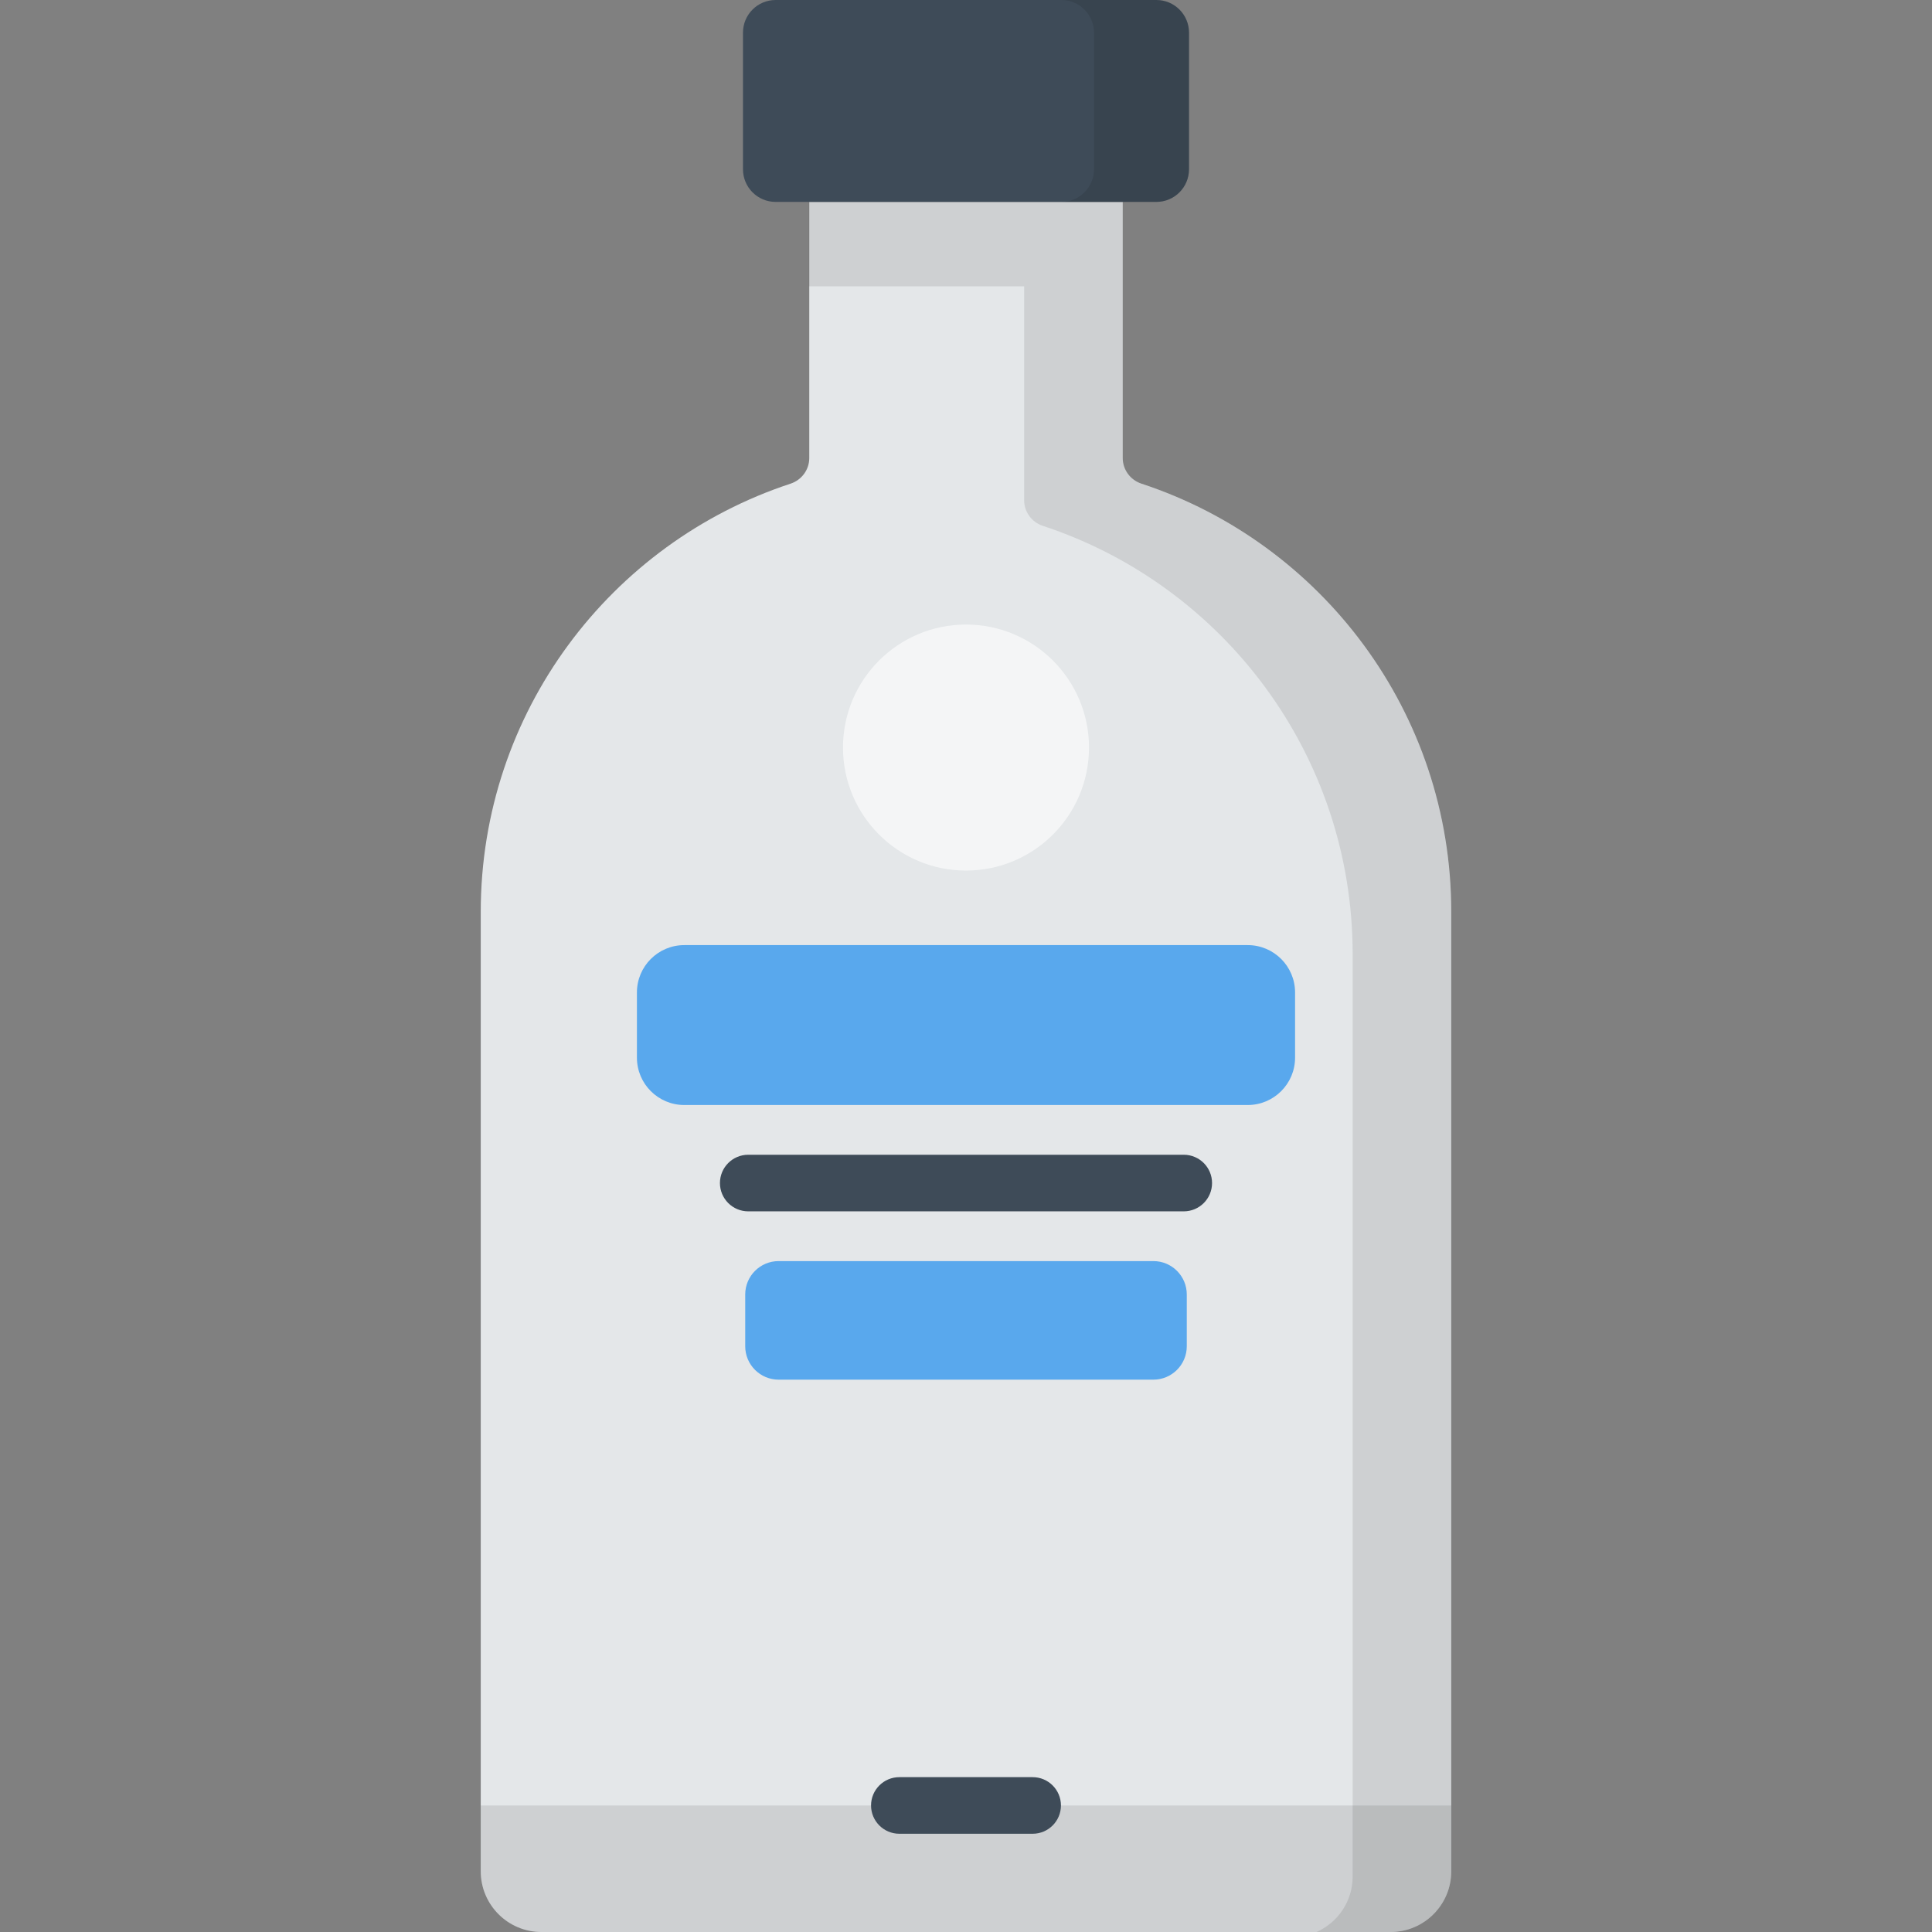 <?xml version="1.0" encoding="iso-8859-1"?>
<!-- Generator: Adobe Illustrator 19.0.0, SVG Export Plug-In . SVG Version: 6.00 Build 0)  -->
<svg version="1.1" id="Capa_1" xmlns="http://www.w3.org/2000/svg" xmlns:xlink="http://www.w3.org/1999/xlink" x="0px" y="0px"
	 viewBox="0 0 512.001 512.001" style="enable-background:new 0 0 512.001 512.001;" xml:space="preserve">
<rect x="0" y="0" width="512.001" height="512.001" fill="#808080" stroke="none"/>
<path style="fill:#E4E7E9;" d="M297.534,121.382V53.507h-83.069v67.875c0,3.105-2.017,5.825-4.966,6.796
	c-47.677,15.689-82.097,60.575-82.097,113.504v254.227c0,8.887,7.204,16.092,16.092,16.092h225.013
	c8.887,0,16.092-7.204,16.092-16.092V241.682c0-52.929-34.421-97.815-82.097-113.504
	C299.551,127.207,297.534,124.487,297.534,121.382z"/>
<g style="opacity:0.1;">
	<path d="M127.402,478.466v17.443c0,8.887,7.204,16.092,16.092,16.092h225.013c8.887,0,16.092-7.204,16.092-16.092v-17.443
		L127.402,478.466L127.402,478.466z"/>
</g>
<path style="fill:#3E4B58;" d="M306.455,53.507h-100.91c-4.775,0-8.647-3.871-8.647-8.647V8.647c0-4.775,3.871-8.647,8.647-8.647
	h100.909c4.775,0,8.647,3.871,8.647,8.647v36.214C315.101,49.636,311.23,53.507,306.455,53.507z"/>
<g style="opacity:0.1;">
	<path d="M306.455,0H281.27c4.775,0,8.647,3.871,8.647,8.647v36.214c0,4.775-3.871,8.647-8.647,8.647h25.185
		c4.775,0,8.647-3.871,8.647-8.647V8.647C315.101,3.871,311.23,0,306.455,0z"/>
</g>
<g style="opacity:0.6;">
	<circle style="fill:#FFFFFF;" cx="256" cy="198.11" r="32.595"/>
</g>
<g style="opacity:0.1;">
	<path d="M302.501,128.178c-2.949-0.97-4.966-3.691-4.966-6.796V53.507h-83.193v22.378h57.064v56.678
		c0,3.105,2.017,5.825,4.966,6.796c47.677,15.689,82.097,60.575,82.097,113.504v244.441c0,6.558-3.929,12.19-9.557,14.696h19.593
		c8.887,0,16.092-7.204,16.092-16.092V241.682C384.598,188.753,350.177,143.866,302.501,128.178z"/>
</g>
<g>
	<path style="fill:#59A8ED;" d="M330.655,292.841h-149.31c-6.933,0-12.553-5.62-12.553-12.553v-17.272
		c0-6.933,5.62-12.553,12.553-12.553h149.31c6.933,0,12.553,5.62,12.553,12.553v17.272
		C343.207,287.221,337.587,292.841,330.655,292.841z"/>
	<path style="fill:#59A8ED;" d="M305.656,365.624h-99.312c-4.89,0-8.854-3.964-8.854-8.854v-13.715c0-4.89,3.964-8.854,8.854-8.854
		h99.312c4.89,0,8.854,3.964,8.854,8.854v13.715C314.51,361.66,310.546,365.624,305.656,365.624z"/>
</g>
<g>
	<path style="fill:#3E4B58;" d="M313.707,321.021H198.293c-4.142,0-7.5-3.358-7.5-7.5s3.358-7.5,7.5-7.5h115.414
		c4.143,0,7.5,3.358,7.5,7.5S317.85,321.021,313.707,321.021z"/>
	<path style="fill:#3E4B58;" d="M273.662,485.966h-35.325c-4.142,0-7.5-3.358-7.5-7.5s3.358-7.5,7.5-7.5h35.325
		c4.143,0,7.5,3.358,7.5,7.5S277.805,485.966,273.662,485.966z"/>
</g>
<g>
</g>
<g>
</g>
<g>
</g>
<g>
</g>
<g>
</g>
<g>
</g>
<g>
</g>
<g>
</g>
<g>
</g>
<g>
</g>
<g>
</g>
<g>
</g>
<g>
</g>
<g>
</g>
<g>
</g>
</svg>
